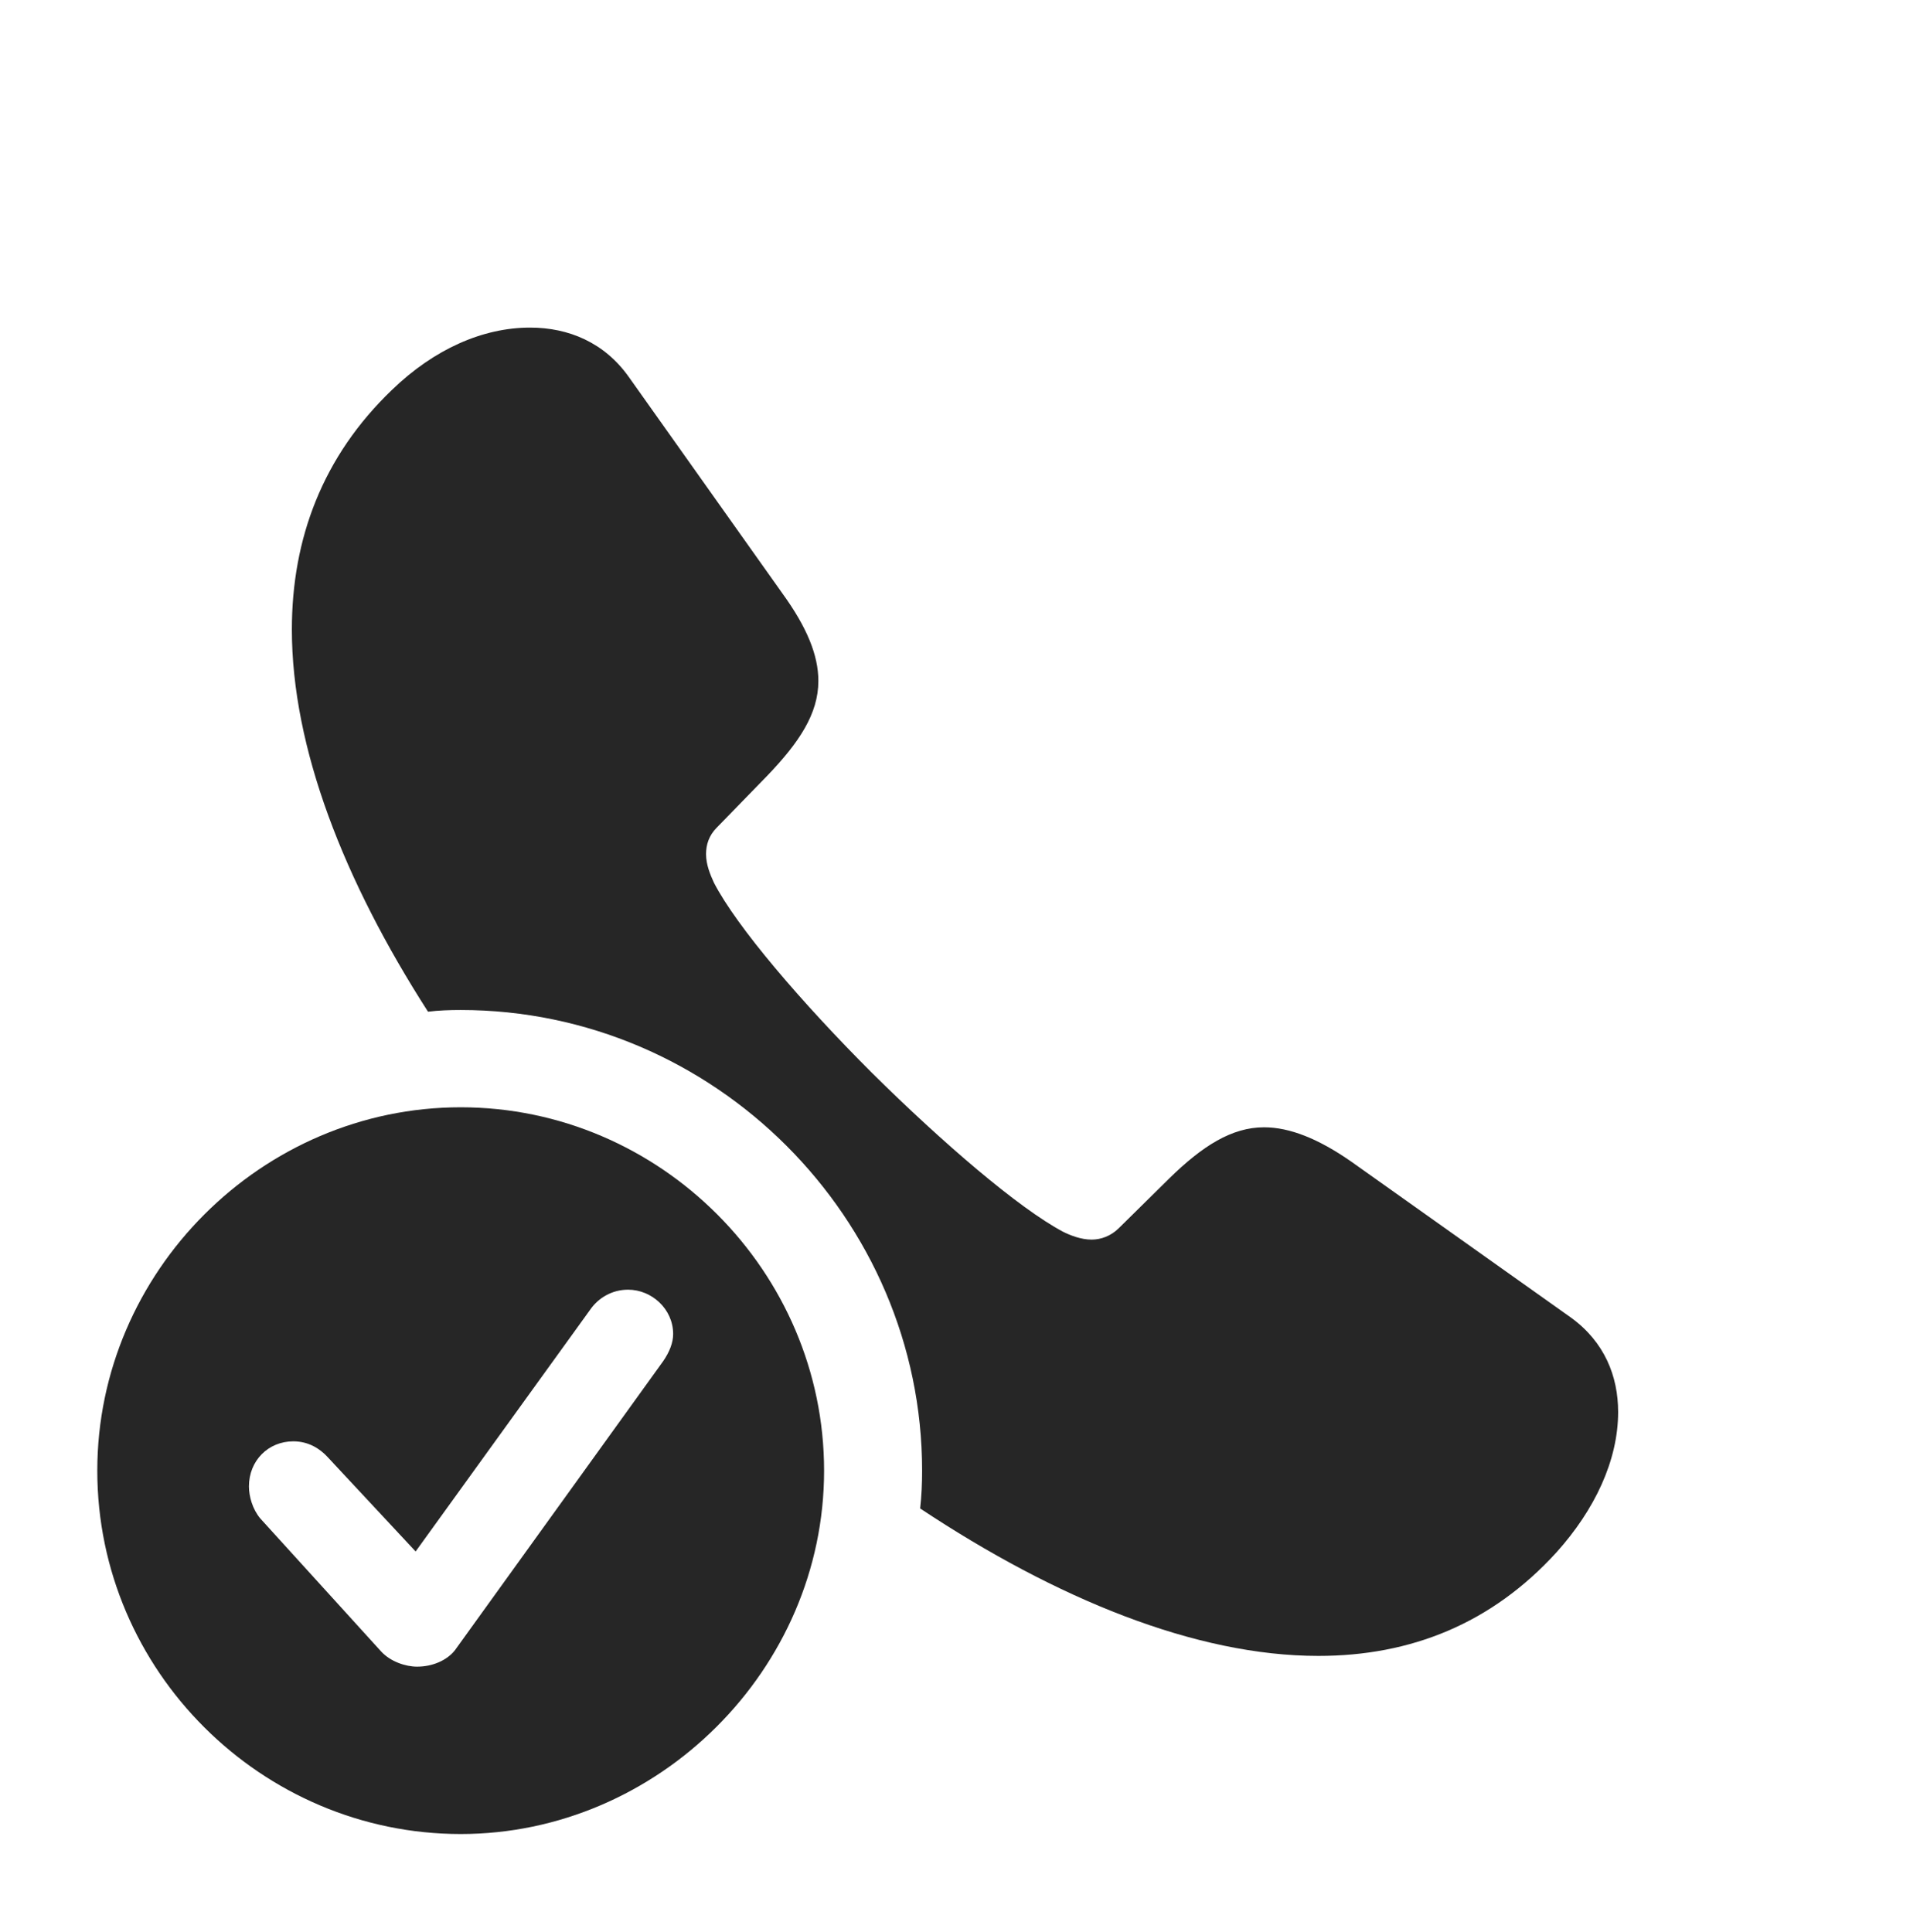 <?xml version="1.0" encoding="UTF-8"?>
<!--Generator: Apple Native CoreSVG 232.5-->
<!DOCTYPE svg
PUBLIC "-//W3C//DTD SVG 1.1//EN"
       "http://www.w3.org/Graphics/SVG/1.1/DTD/svg11.dtd">
<svg version="1.1" xmlns="http://www.w3.org/2000/svg" xmlns:xlink="http://www.w3.org/1999/xlink" width="130.371" height="131.885">
 <g>
  <rect height="131.885" opacity="0" width="130.371" x="0" y="0"/>
  <path d="M42.92 25.732L53.418 40.527C55.078 42.822 55.859 44.727 55.859 46.484C55.859 48.73 54.541 50.684 52.393 52.93L48.926 56.494C48.389 57.031 48.193 57.666 48.193 58.301C48.193 59.033 48.486 59.717 48.73 60.254C50.293 63.281 54.736 68.457 59.522 73.242C64.356 78.027 69.531 82.471 72.559 84.082C73.047 84.326 73.779 84.619 74.512 84.619C75.147 84.619 75.83 84.375 76.367 83.838L79.834 80.42C82.08 78.223 84.082 76.953 86.279 76.953C88.037 76.953 89.99 77.734 92.236 79.297L107.227 89.941C109.521 91.602 110.449 93.945 110.449 96.387C110.449 99.707 108.838 103.076 106.25 105.957C101.807 110.84 96.289 113.037 89.99 113.037C81.608 113.037 72.107 109.141 62.806 102.971C62.903 102.123 62.94 101.261 62.94 100.391C62.94 83.154 48.73 68.945 31.445 68.945C30.693 68.945 29.946 68.972 29.214 69.06C23.48 60.128 19.922 51.053 19.922 42.969C19.922 36.768 22.021 31.152 26.758 26.611C29.639 23.828 32.959 22.363 36.182 22.363C38.818 22.363 41.26 23.389 42.92 25.732Z" fill="#000000" fill-opacity="0.85"/>
  <path d="M56.25 100.391C56.25 113.965 44.922 125.195 31.445 125.195C17.871 125.195 6.641 114.062 6.641 100.391C6.641 86.816 17.871 75.586 31.445 75.586C45.068 75.586 56.25 86.816 56.25 100.391ZM40.283 89.404L28.369 105.908L22.363 99.463C21.826 98.877 21.045 98.389 20.02 98.389C18.311 98.389 16.992 99.707 16.992 101.465C16.992 102.148 17.236 103.027 17.773 103.662L26.025 112.744C26.66 113.428 27.686 113.77 28.467 113.77C29.541 113.77 30.518 113.33 31.055 112.646L45.264 92.92C45.703 92.285 45.947 91.65 45.947 91.064C45.947 89.356 44.482 88.037 42.871 88.037C41.748 88.037 40.82 88.623 40.283 89.404Z" fill="#000000" fill-opacity="0.85"/>
 </g>
</svg>
